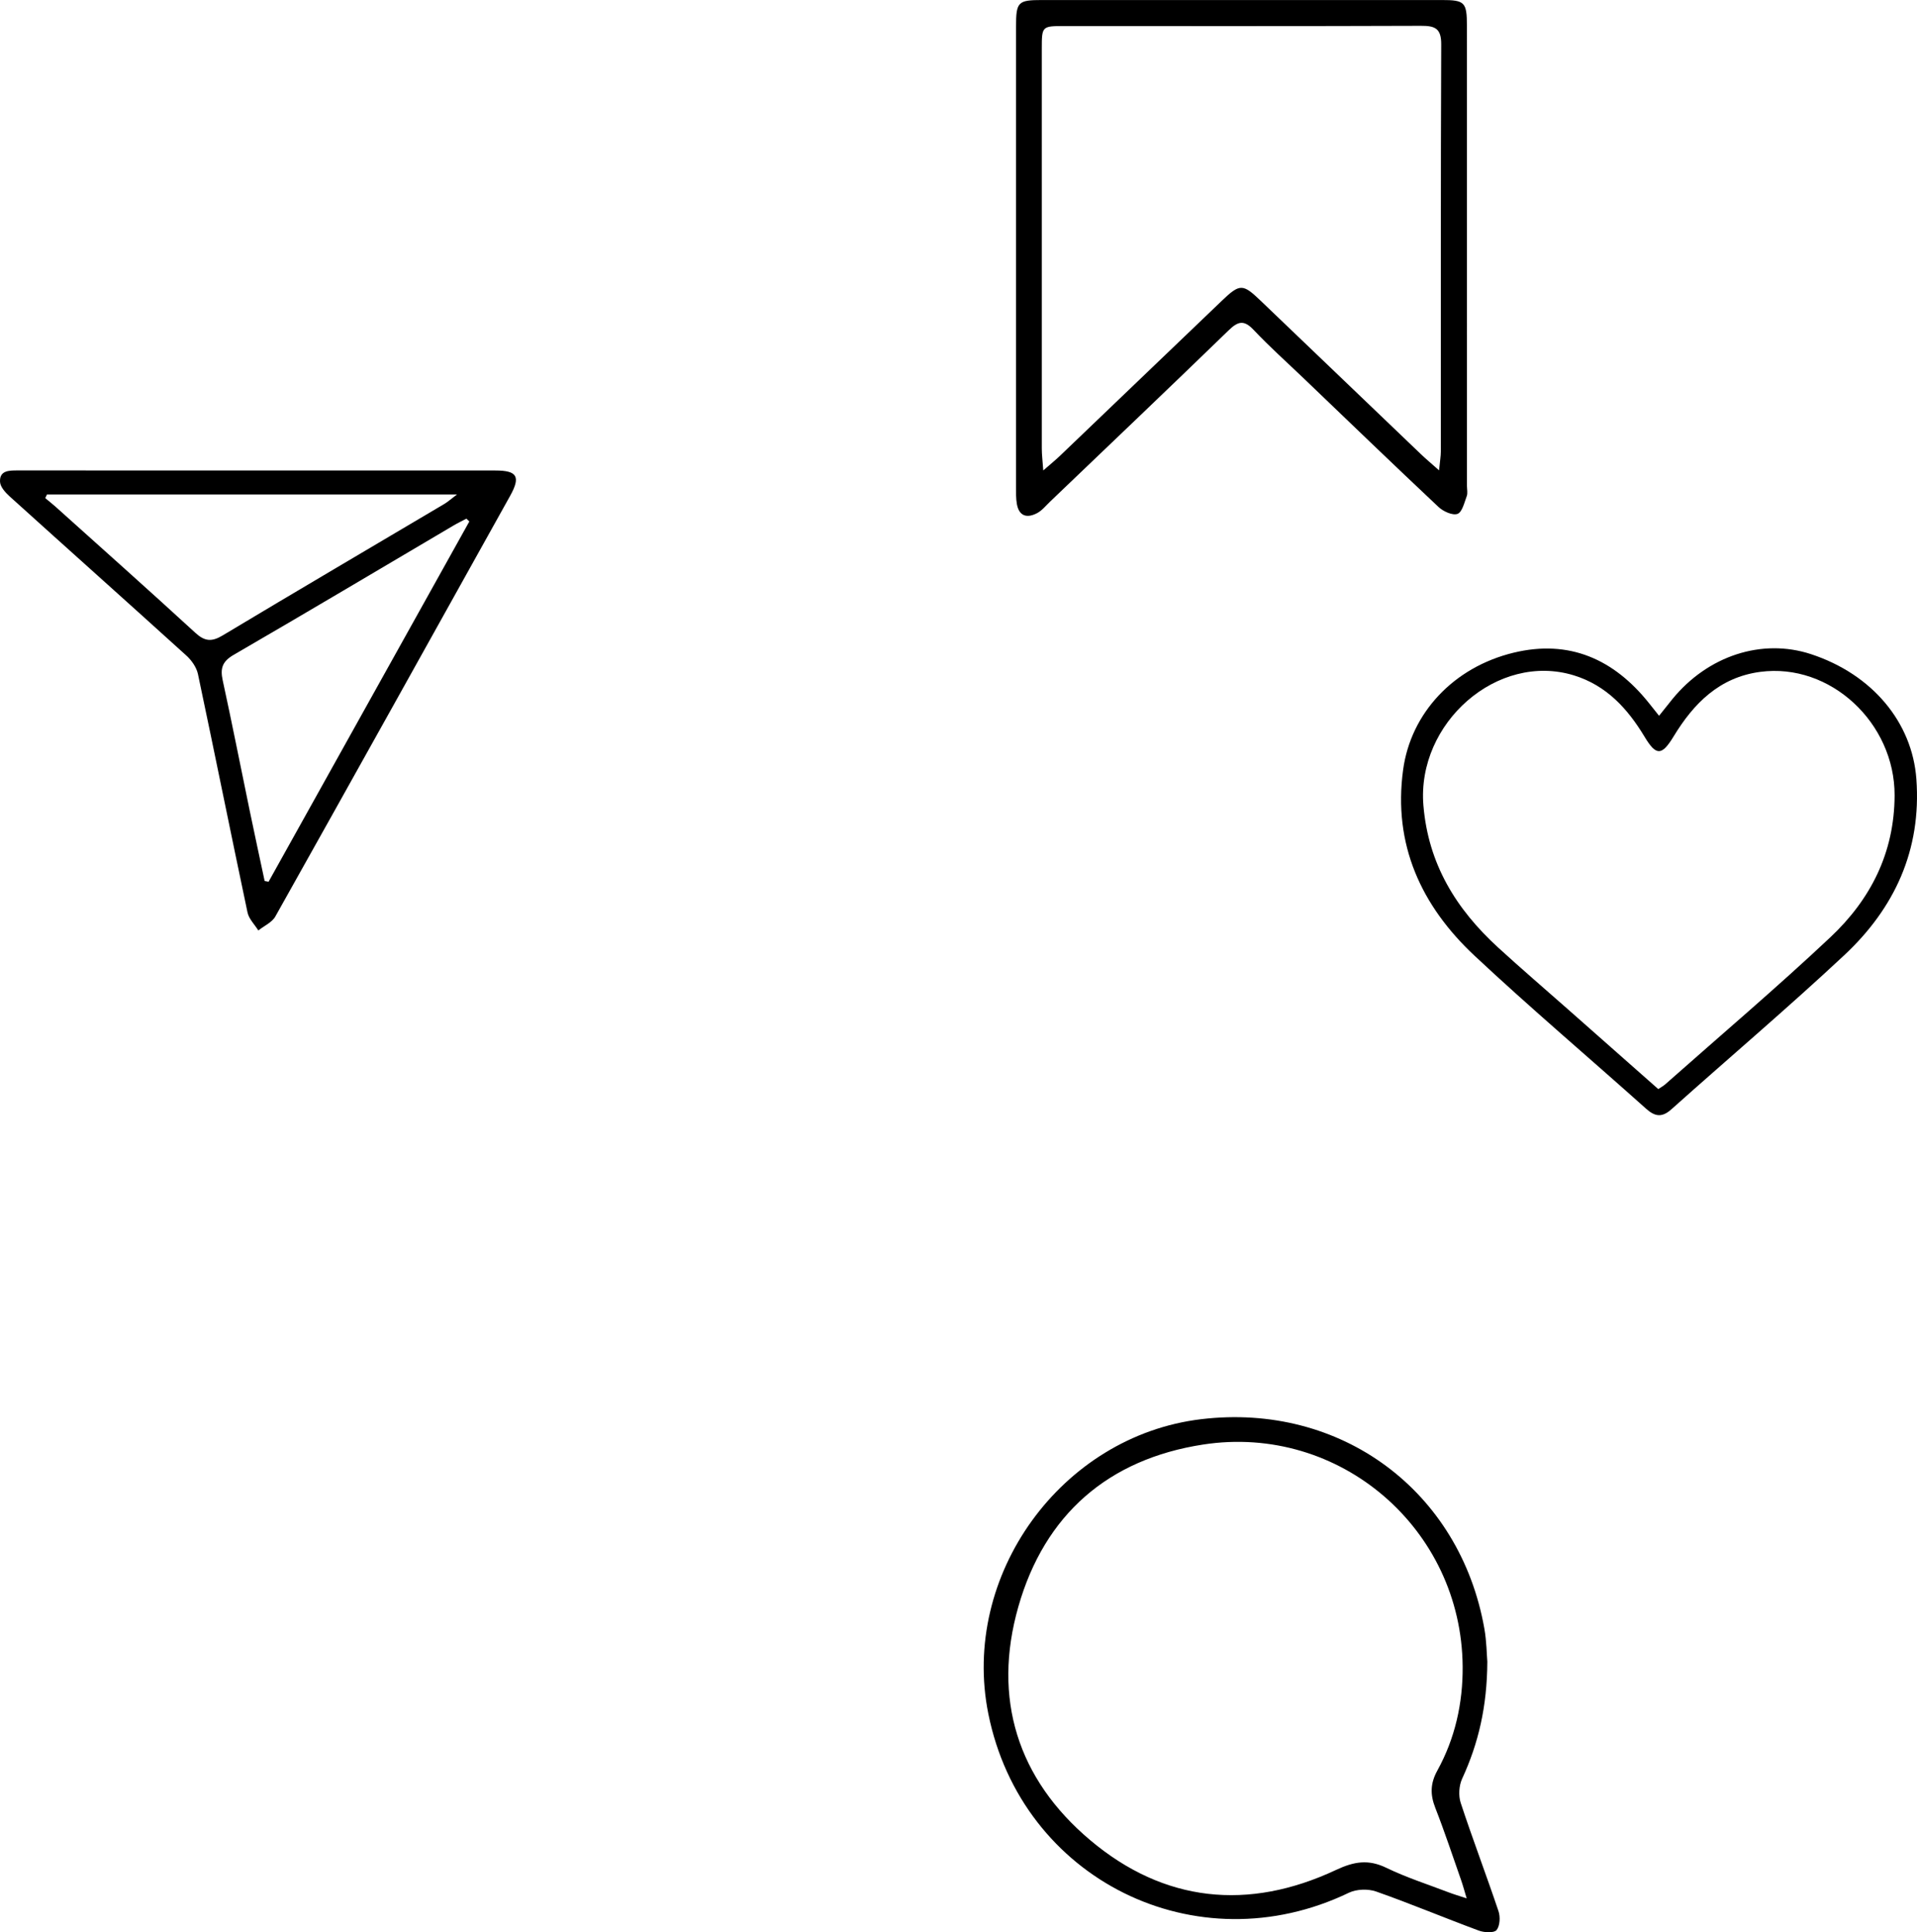<?xml version="1.0" encoding="UTF-8"?>
<svg id="Camada_1" data-name="Camada 1" xmlns="http://www.w3.org/2000/svg" viewBox="0 0 1902.36 1917.81">
  <defs>
    <style>
      .cls-1 {
        fill: #000;
        stroke-width: 0px;
      }
    </style>
  </defs>
  <path class="cls-1" d="M256.59,466.97c78.35,0,156.69-.03,235.04.02,21.71.01,25.21,6.12,14.55,25.27-77.52,139.19-154.98,278.4-232.92,417.35-3.33,5.93-11.17,9.33-16.91,13.91-3.67-5.92-9.35-11.42-10.71-17.83-16.66-78.81-32.5-157.79-49.19-236.59-1.41-6.66-6.23-13.63-11.4-18.32-58.34-52.91-117.11-105.34-175.54-158.14-4.2-3.8-9.18-9.34-9.47-14.32-.65-11.16,8.52-11.4,17-11.39,50.72.07,101.45.03,152.17.02,29.13,0,58.26,0,87.39,0ZM465.74,517.59c-.96-.94-1.92-1.88-2.88-2.82-4.32,2.29-8.73,4.41-12.93,6.89-72.62,42.83-145.05,85.99-217.99,128.27-11.33,6.57-13.53,13.41-10.94,25.31,9.37,43.03,17.86,86.26,26.79,129.39,4.82,23.29,9.88,46.54,14.83,69.8,1.31.24,2.62.48,3.92.71,66.4-119.19,132.81-238.37,199.21-357.56ZM46.63,490.78c-.57,1.21-1.14,2.42-1.72,3.62,3.44,2.87,6.97,5.62,10.29,8.61,46.27,41.58,92.76,82.93,138.57,125.01,9.39,8.62,16.25,9.23,27.14,2.7,73.13-43.88,146.68-87.06,220.05-130.55,3.47-2.06,6.51-4.84,12.56-9.4H46.63Z"/>
  <path class="cls-1" d="M1455.75,255.64c.01,75.56.01,151.11.01,226.67,0,3.41.89,7.16-.23,10.16-2.38,6.39-4.55,15.94-9.16,17.58-4.95,1.76-14.15-2.44-18.84-6.85-44.76-42.07-88.96-84.73-133.32-127.23-16.84-16.13-34.27-31.71-50.26-48.64-9.6-10.16-15.57-8.31-24.72.57-58.81,57.01-118.12,113.49-177.3,170.12-4.1,3.93-7.85,8.69-12.72,11.27-9.89,5.23-17.95,3.26-20.12-9.1-.97-5.54-.81-11.32-.81-16.99-.04-152.24-.05-304.48,0-456.73,0-24.62,1.83-26.44,25.91-26.44,132.12-.04,264.23-.04,396.35,0,23.03,0,25.15,2.09,25.17,25.55.08,76.69.03,153.37.04,230.06ZM1035.3,466.94c7.56-6.6,12.26-10.4,16.62-14.57,53.42-51.11,106.8-102.27,160.16-153.44,18.28-17.53,21.05-17.59,38.82-.56,52.97,50.76,105.94,101.52,158.96,152.23,5.03,4.81,10.38,9.29,18.21,16.25.88-9.19,1.75-14.07,1.76-18.95.07-134.62-.2-269.24.38-403.86.07-16.01-6.26-18.47-20.2-18.42-117.86.44-235.73.24-353.6.25-22.38,0-22.56.04-22.57,22.38-.06,132.35-.05,264.7.01,397.04,0,5.94.77,11.88,1.45,21.63Z"/>
  <path class="cls-1" d="M1646.38,710.46c5.43-6.8,9.3-11.74,13.27-16.6,35.23-43.1,88.89-60.52,137.39-44.63,61.06,20.01,100.61,67.82,104.7,124.04,5.13,70.41-21.59,128.1-71.65,174.88-55.92,52.25-114.35,101.81-171.41,152.84-9.26,8.28-16.18,7.5-25.13-.51-56.68-50.74-114.78-99.94-170.29-151.91-52.87-49.5-80.99-110.29-70.85-184.59,7.64-56,49.76-101.65,109.62-116.15,55.25-13.38,99.5,6.46,134.24,49.91,2.99,3.74,5.96,7.49,10.12,12.71ZM1645.59,1080.96c2.95-1.98,5.1-3.1,6.86-4.66,54.76-48.5,110.59-95.87,163.85-145.95,39.95-37.56,63.65-83.82,63.83-140.9.22-71.84-63.82-131.9-133.45-122.58-40.39,5.41-65.88,31.18-85.86,64.08-11.76,19.36-17.32,19.42-28.77.38-16.76-27.84-37.74-50.96-70.02-60.95-75.89-23.49-156.29,47.27-149.49,129.06,4.85,58.29,32.56,102.92,74.1,140.98,22.65,20.75,45.99,40.74,69.02,61.08,29.9,26.41,59.8,52.82,89.94,79.45Z"/>
  <path class="cls-1" d="M1475.97,1649.34c-.24,44.49-8.81,81.01-24.99,116.06-3.18,6.89-3.78,16.89-1.41,24.09,11.84,36.01,25.39,71.46,37.47,107.4,1.91,5.68,1.47,14.58-1.9,18.76-2.45,3.04-12.2,2.55-17.55.57-34.1-12.62-67.66-26.74-101.95-38.81-8-2.81-19.47-2.44-27.06,1.21-151.33,72.86-324.7-12.95-357.81-177.64-27.62-137.39,72.38-275.79,211.26-292.39,138.45-16.55,256.78,70.84,280.99,207.87,2.25,12.76,2.35,25.89,2.95,32.89ZM1455.48,1884.21c-2.41-7.95-3.73-12.97-5.44-17.86-8.44-24.04-16.43-48.26-25.71-71.98-5.13-13.1-5.03-24.21,1.99-36.95,17.64-31.97,25.43-67.01,25.16-103.27-.98-136.71-121.9-241.19-257.43-220.4-94.32,14.47-157.47,69.62-183.5,161.02-25.91,90.96-.76,170.93,71.32,231.66,73.31,61.78,156.91,70.37,243.83,29.61,17.9-8.39,32.12-10.86,50.07-2.16,19.97,9.68,41.34,16.5,62.13,24.47,4.81,1.84,9.77,3.27,17.58,5.86Z"/>
</svg>